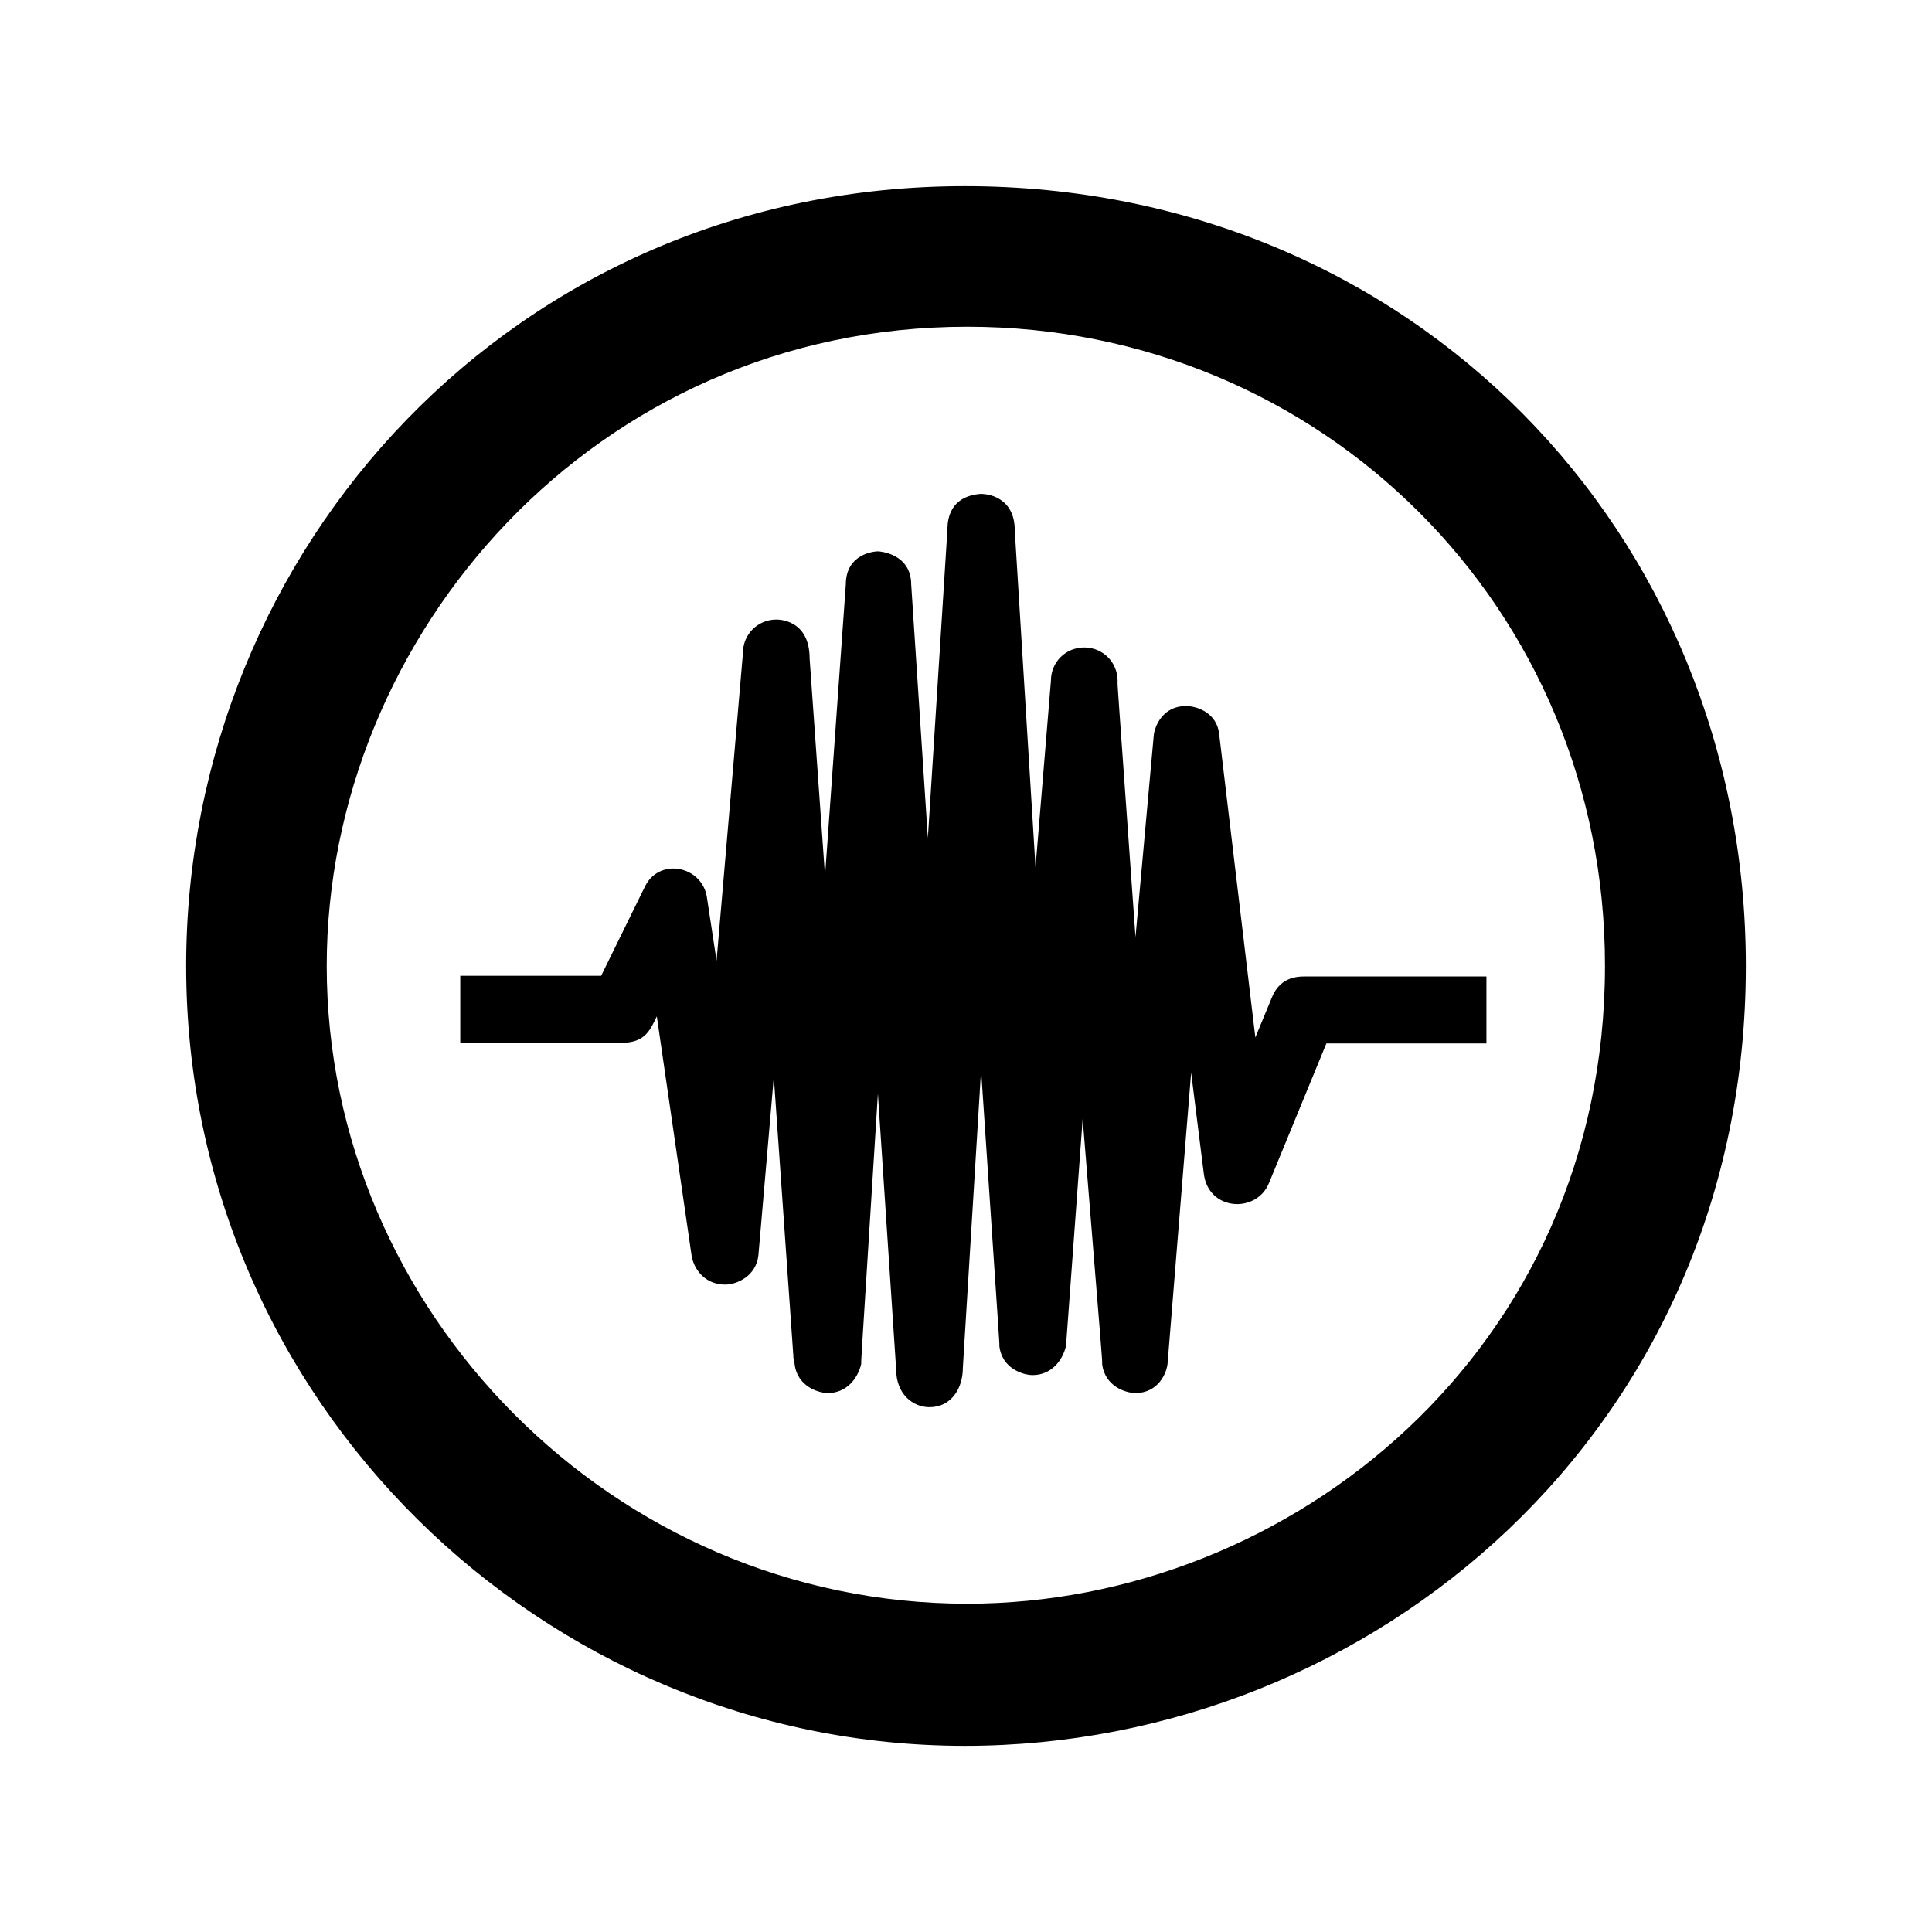 <svg xmlns="http://www.w3.org/2000/svg" width="100%" height="100%" viewBox="-3.2 -3.2 38.4 38.4"><path d="M15.975.5C24.837.5 31.5 7.381 31.5 16c0 9.194-7.406 15.5-15.525 15.5C7.6 31.5.5 24.656.5 16 .5 7.694 7.044.5 15.975.5zm.05 2.794C8.638 3.294 3.294 9.413 3.294 16c0 6.863 5.7 12.675 12.731 12.675 6.45 0 12.675-5.069 12.675-12.675.006-7.113-5.637-12.706-12.675-12.706zm.225 3.325c.175-.019.719.063.719.719l.413 6.7.306-3.706c0-.375.294-.663.663-.663s.662.294.662.663c0 .156-.031-.356.356 5.094l.363-4.012c.019-.181.181-.581.637-.581.238 0 .619.144.663.556l.719 6.031.331-.8c.113-.275.325-.412.637-.412h3.625v1.331h-3.181l-1.138 2.768c-.244.619-1.219.569-1.3-.194l-.25-1.994-.469 5.788c-.019.188-.188.581-.638.581-.188 0-.612-.131-.662-.581 0-.119.037.363-.387-4.869l-.331 4.512c-.069.3-.3.581-.663.581-.181 0-.613-.125-.662-.581 0-.119.031.419-.363-5.481l-.363 5.925c0 .394-.225.775-.663.775-.325 0-.662-.256-.662-.75l-.363-5.481c-.363 5.781-.331 5.25-.331 5.369-.069.3-.3.581-.662.581-.188 0-.613-.131-.663-.581 0-.044-.025-.069-.025-.163l-.388-5.537-.306 3.544c-.044.406-.419.581-.663.581-.362 0-.6-.256-.662-.556l-.694-4.775c-.125.25-.219.525-.694.525H5.948v-1.331h2.8l.856-1.744c.275-.619 1.137-.45 1.244.169l.194 1.275.525-6.119c0-.375.3-.662.662-.662.031 0 .663-.012.663.775l.306 4.319.413-5.788c0-.631.594-.662.637-.662.038 0 .663.044.663.662l.331 5.038.388-6.119c.006-.069-.038-.644.619-.719z"/></svg>